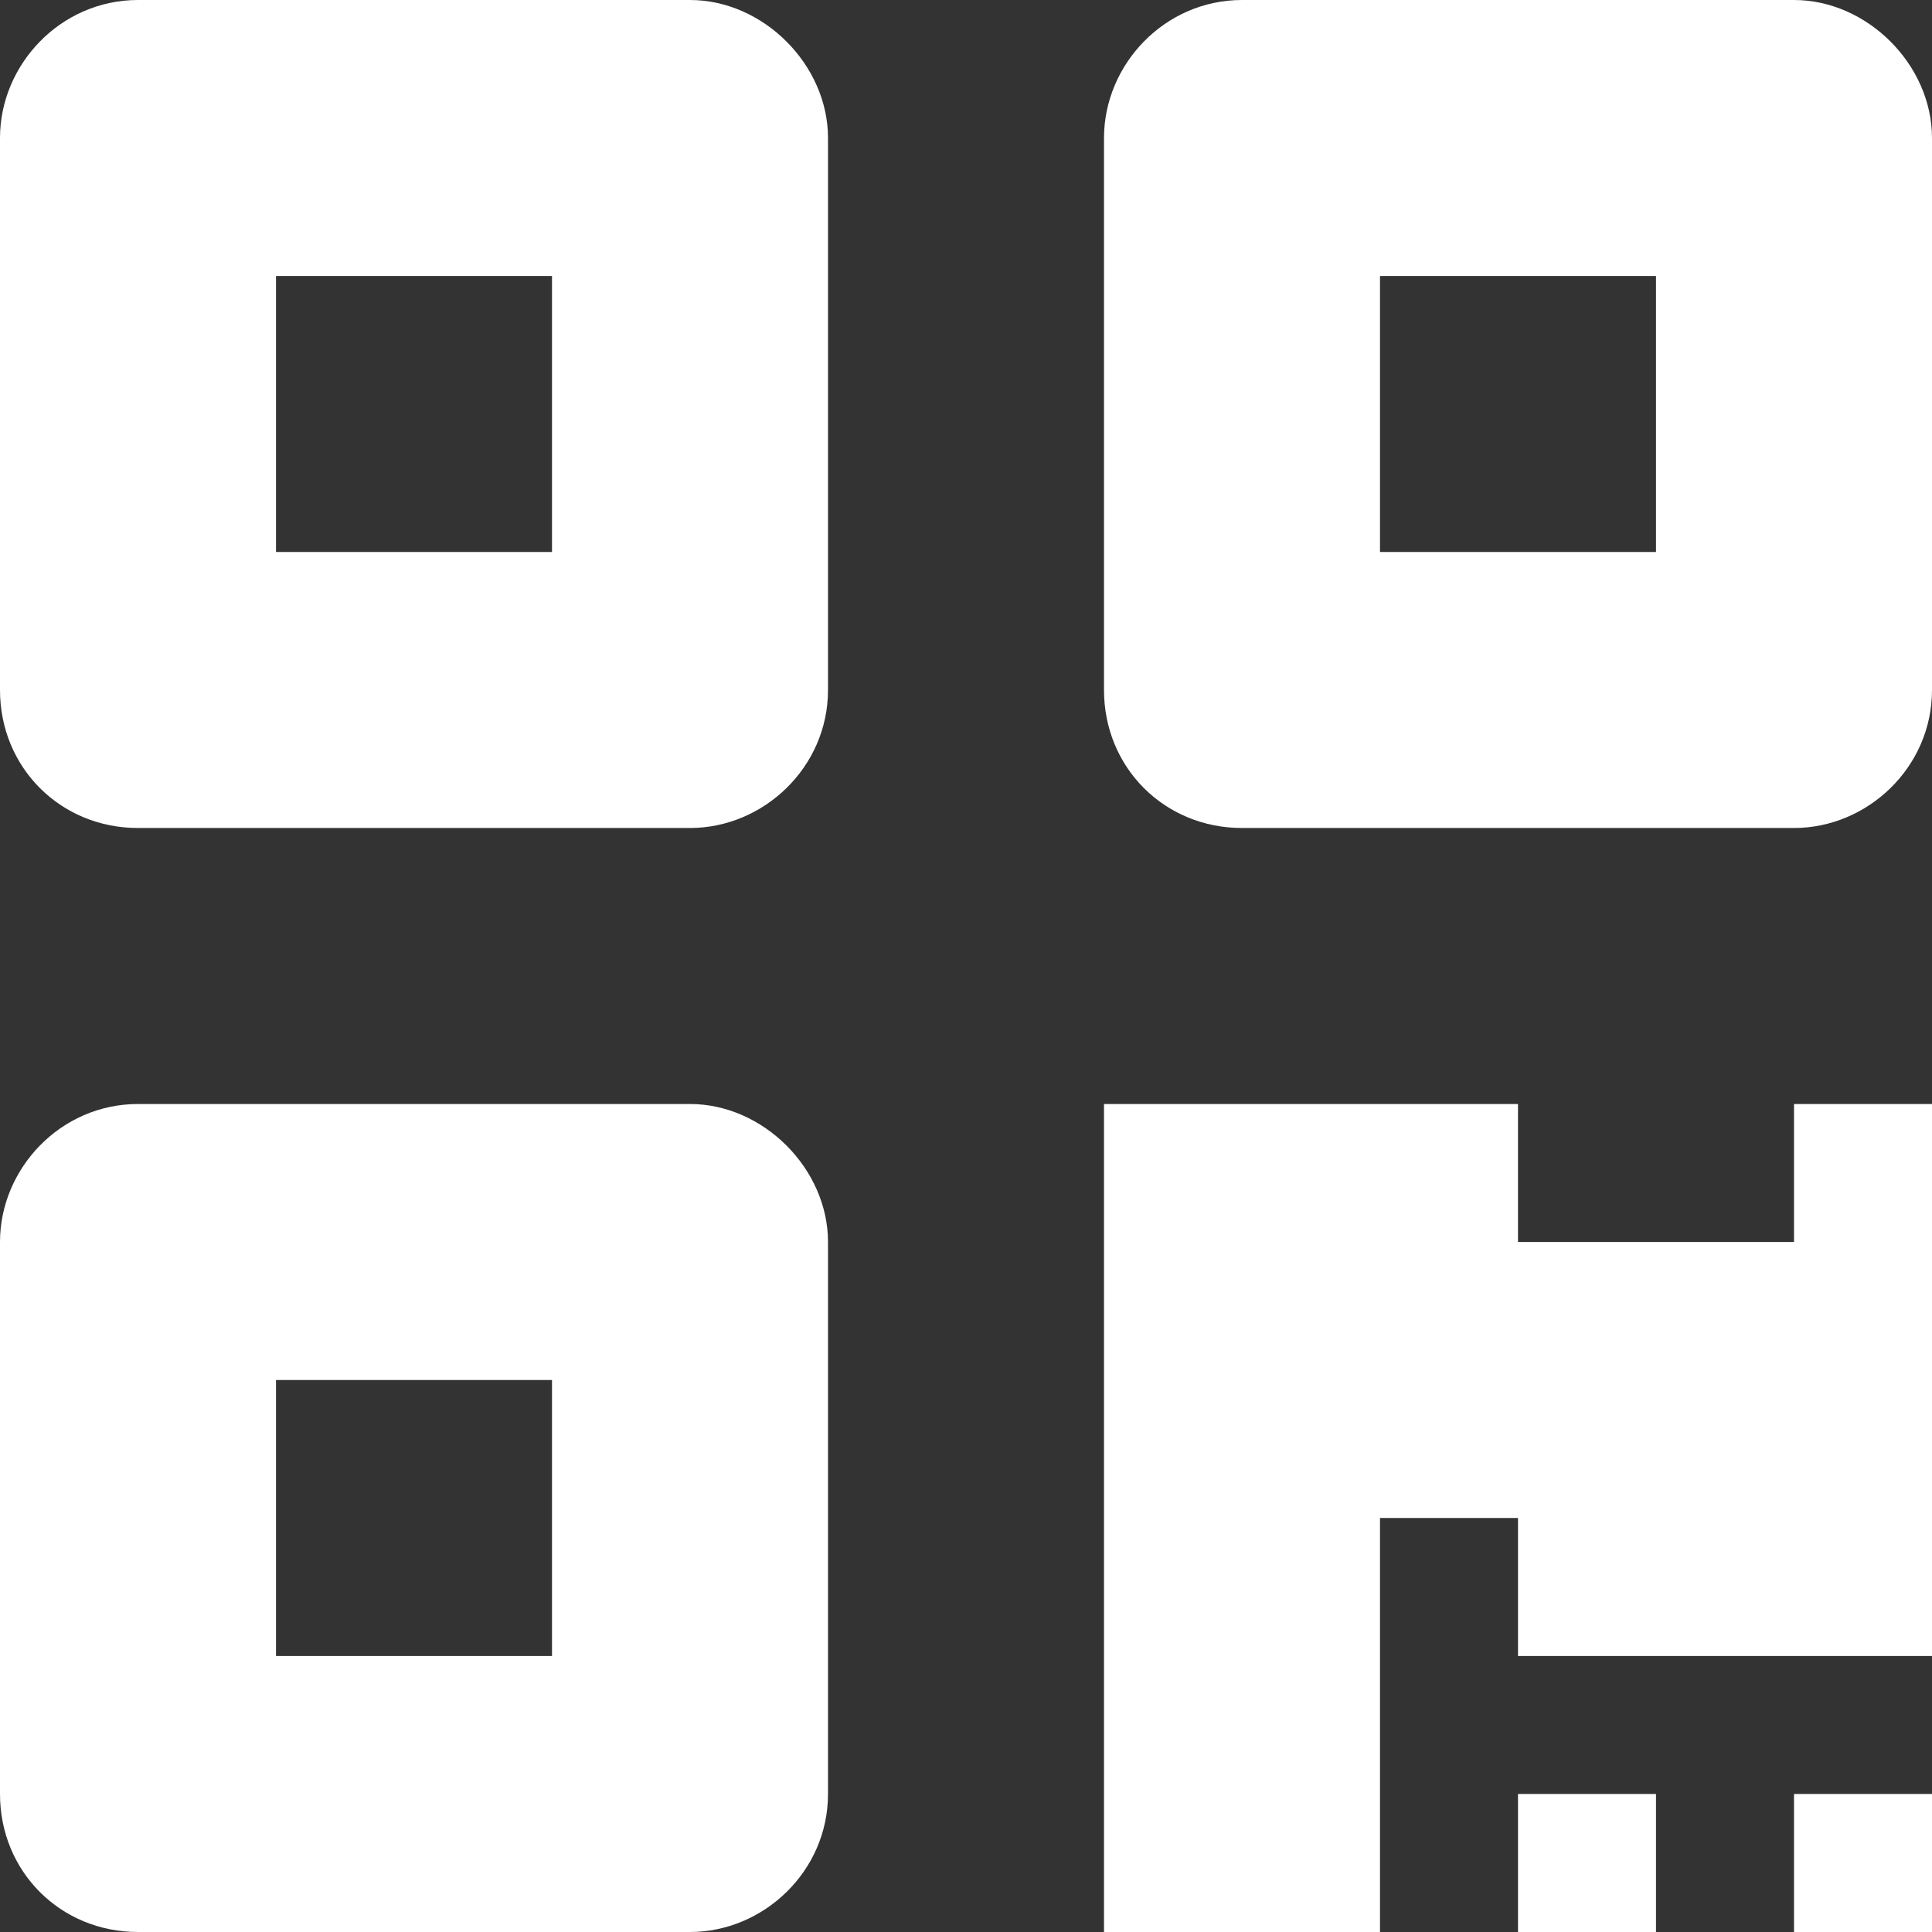 <svg width="14" height="14" viewBox="0 0 14 14" fill="none" xmlns="http://www.w3.org/2000/svg">
<rect x="0" y="0" width="14" height="14" fill="#333333" stroke="none"/>
<path d="M5 0H1C0.438 0 0 0.469 0 1V5C0 5.562 0.438 6 1 6H5C5.531 6 6 5.562 6 5V1C6 0.469 5.531 0 5 0ZM4 4H2V2H4V4ZM5 8H1C0.438 8 0 8.469 0 9V13C0 13.562 0.438 14 1 14H5C5.531 14 6 13.562 6 13V9C6 8.469 5.531 8 5 8ZM4 12H2V10H4V12ZM13 0H9C8.438 0 8 0.469 8 1V5C8 5.562 8.438 6 9 6H13C13.531 6 14 5.562 14 5V1C14 0.469 13.531 0 13 0ZM12 4H10V2H12V4ZM11 14H12V13H11V14ZM13 9H11V8H8V14H10V11H11V12H14V8H13V9ZM13 14H14V13H13V14Z" fill="white"/>
</svg>
